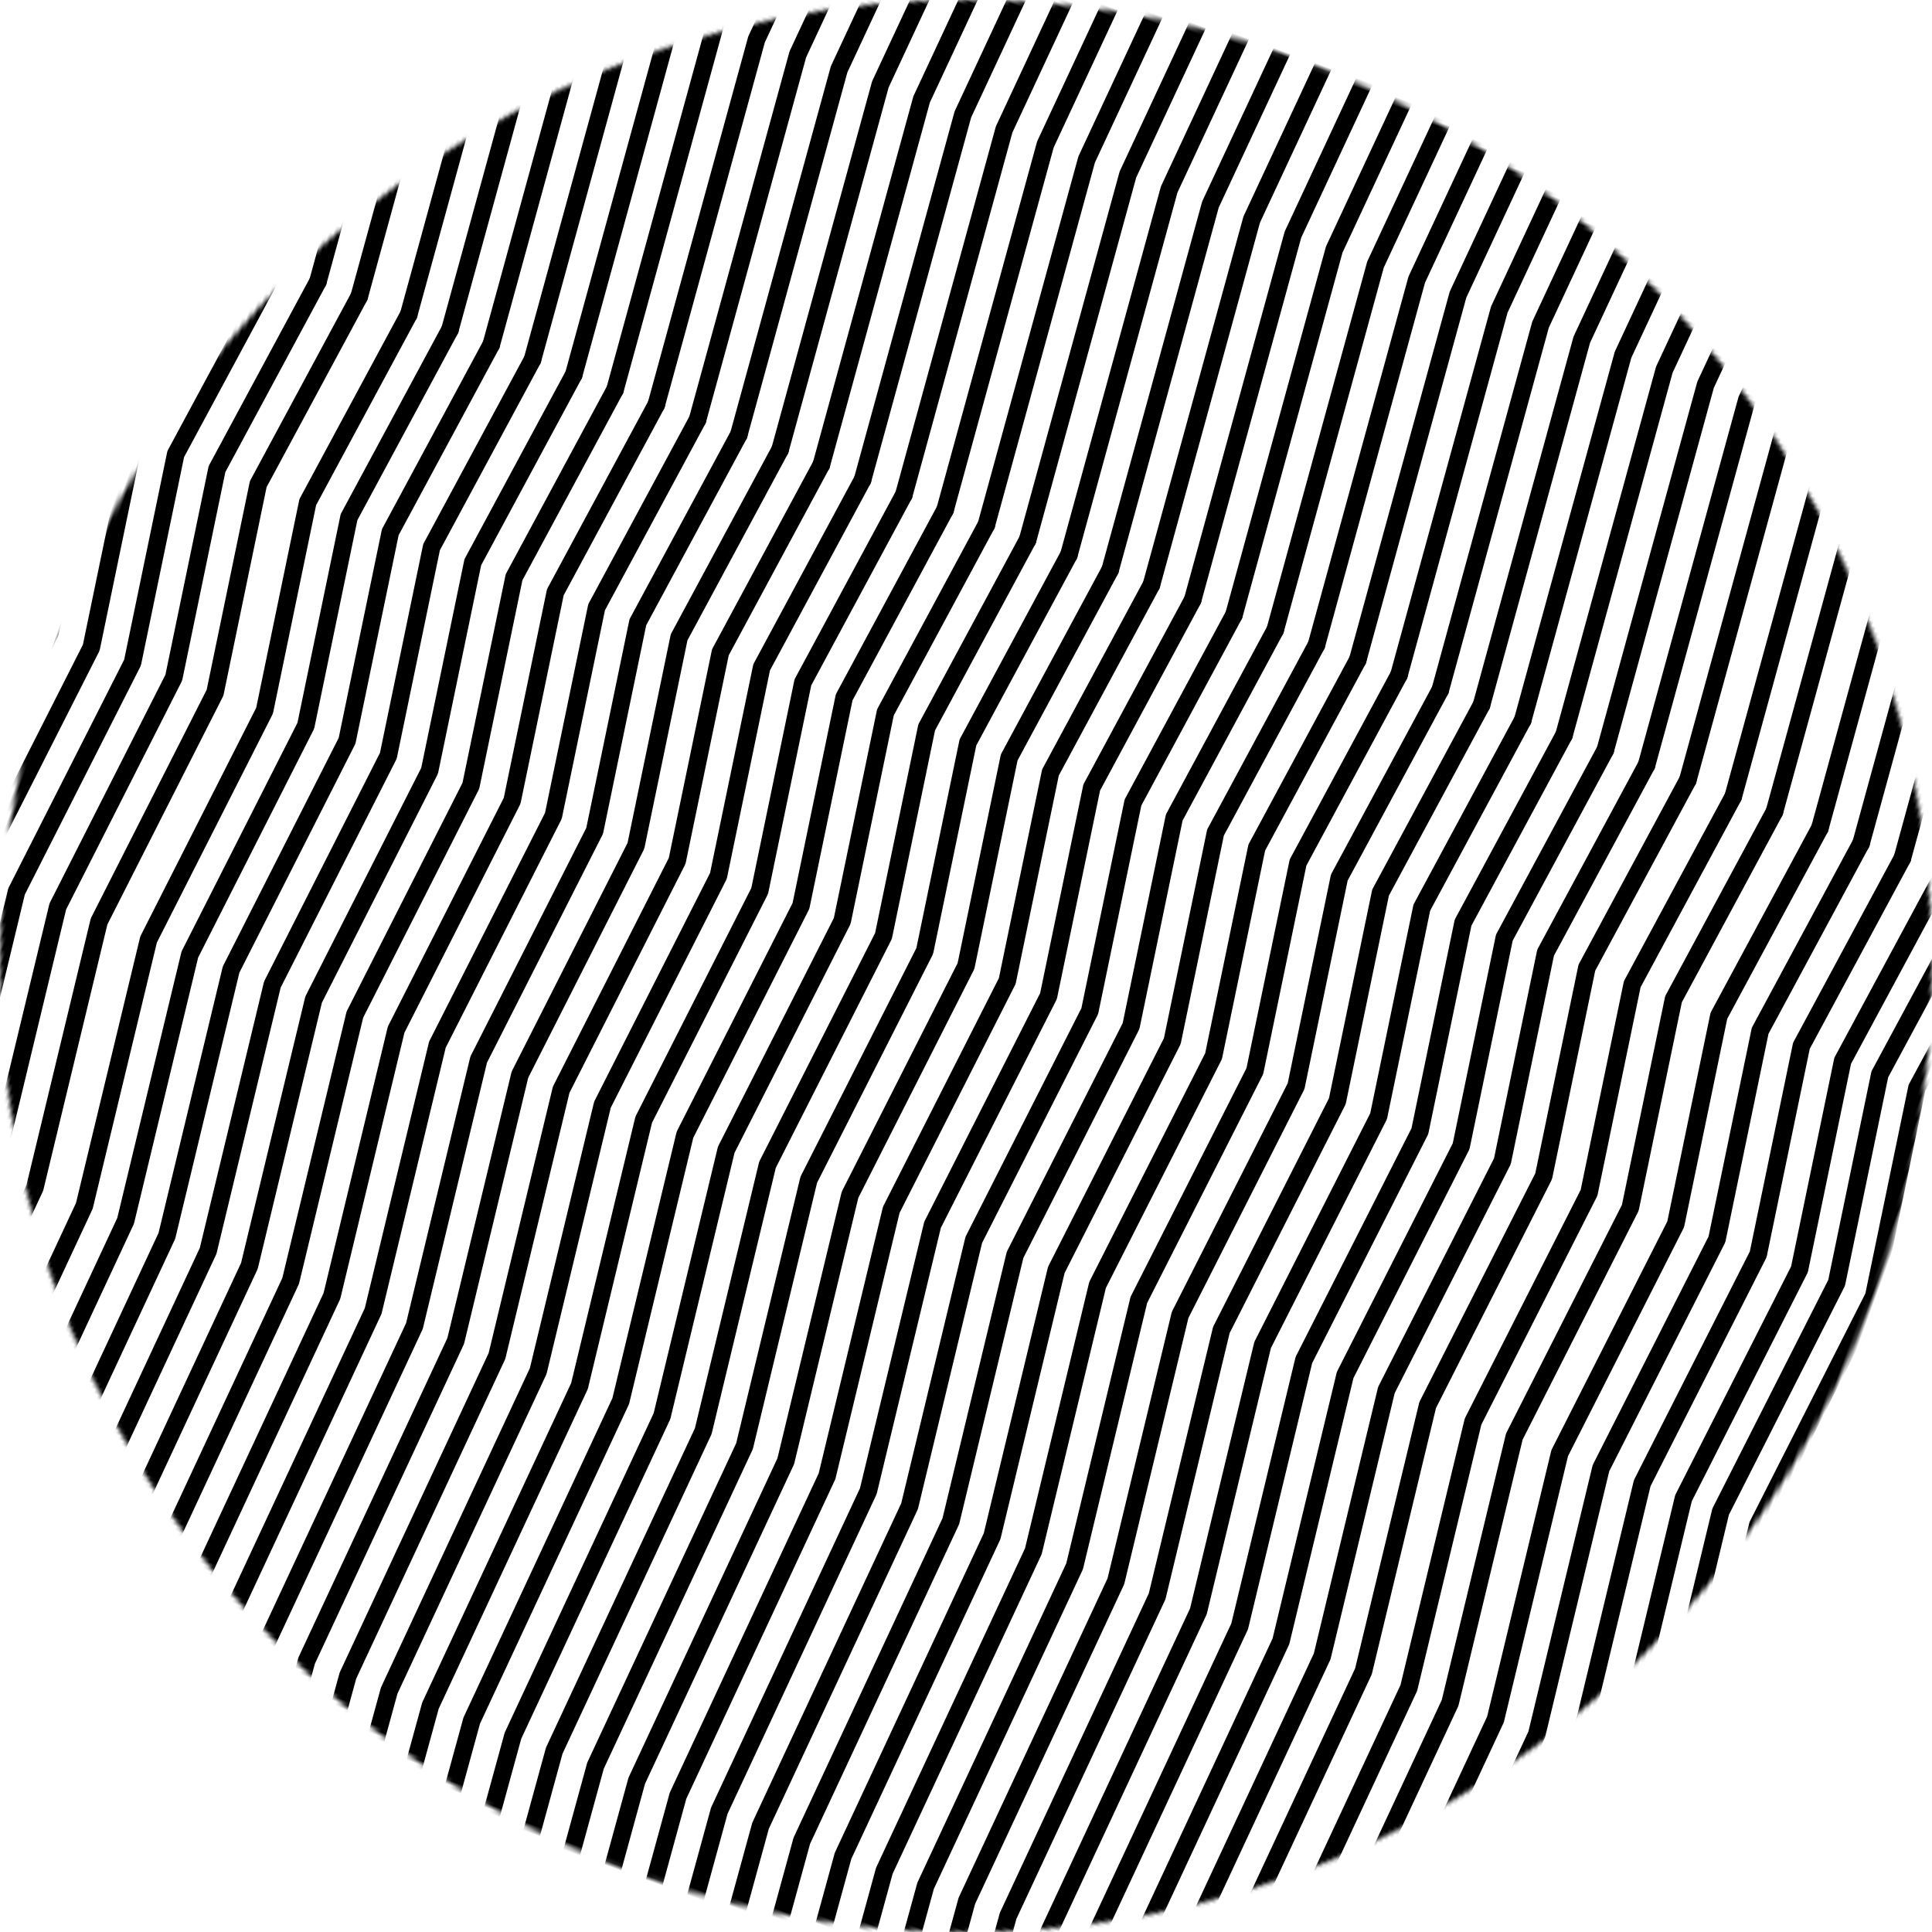 <?xml version="1.0" encoding="UTF-8"?>
<svg width="440px" height="440px" viewBox="0 0 440 440" version="1.1" xmlns="http://www.w3.org/2000/svg" xmlns:xlink="http://www.w3.org/1999/xlink">
    <!-- Generator: Sketch 51.3 (57544) - http://www.bohemiancoding.com/sketch -->
    <title>Pattern 1_Wider_Rotated</title>
    <desc>Created with Sketch.</desc>
    <defs>
        <circle id="path-1" cx="220" cy="220" r="220"></circle>
    </defs>
    <g id="Pattern-1_Wider_Rotated" stroke="none" stroke-width="1" fill="none" fill-rule="evenodd">
        <g id="Big-Square" transform="translate(220, 220) rotate(20) translate(-220, -220) ">
            <mask id="mask-2" fill="white">
                <use xlink:href="#path-1"></use>
            </mask>
            <g id="Oval"></g>
            <g id="Line-Group-2" mask="url(#mask-2)" stroke="#000000" stroke-linecap="round" stroke-linejoin="round" stroke-width="4">
                <g transform="translate(-181, -258)" id="Line">
                    <polyline points="27 0 20 48 27 96 20 154 27 216 20 296 27 382"></polyline>
                    <polyline points="37 0 30 48 37 96 30 154 37 216 30 296 37 382"></polyline>
                </g>
            </g>
            <g id="Line-Group-2" mask="url(#mask-2)" stroke="#000000" stroke-linecap="round" stroke-linejoin="round" stroke-width="4">
                <g transform="translate(-141, -258)" id="Line">
                    <polyline points="7 0 0 48 7 96 0 154 7 216 0 296 7 382"></polyline>
                    <polyline points="17 0 10 48 17 96 10 154 17 216 10 296 17 382"></polyline>
                    <polyline points="29 0 22 48 29 96 22 154 29 216 22 296 29 382"></polyline>
                    <polyline points="39 0 32 48 39 96 32 154 39 216 32 296 39 382"></polyline>
                </g>
            </g>
            <g id="Line-Group-2" mask="url(#mask-2)" stroke="#000000" stroke-linecap="round" stroke-linejoin="round" stroke-width="4">
                <g transform="translate(-99, -258)" id="Line">
                    <polyline points="7 0 0 48 7 96 0 154 7 216 0 296 7 382"></polyline>
                    <polyline points="17 0 10 48 17 96 10 154 17 216 10 296 17 382"></polyline>
                    <polyline points="27 0 20 48 27 96 20 154 27 216 20 296 27 382"></polyline>
                    <polyline points="37 0 30 48 37 96 30 154 37 216 30 296 37 382"></polyline>
                </g>
            </g>
            <g id="Line-Group-2" mask="url(#mask-2)" stroke="#000000" stroke-linecap="round" stroke-linejoin="round" stroke-width="4">
                <g transform="translate(-59, -258)" id="Line">
                    <polyline points="7 0 0 48 7 96 0 154 7 216 0 296 7 382"></polyline>
                    <polyline points="17 0 10 48 17 96 10 154 17 216 10 296 17 382"></polyline>
                    <polyline points="27 0 20 48 27 96 20 154 27 216 20 296 27 382"></polyline>
                    <polyline points="37 0 30 48 37 96 30 154 37 216 30 296 37 382"></polyline>
                </g>
            </g>
            <g id="Line-Group-2" mask="url(#mask-2)" stroke="#000000" stroke-linecap="round" stroke-linejoin="round" stroke-width="4">
                <g transform="translate(-19, -258)" id="Line">
                    <polyline points="7 0 0 48 7 96 0 154 7 216 0 296 7 382"></polyline>
                    <polyline points="17 0 10 48 17 96 10 154 17 216 10 296 17 382"></polyline>
                    <polyline points="27 0 20 48 27 96 20 154 27 216 20 296 27 382"></polyline>
                    <polyline points="37 0 30 48 37 96 30 154 37 216 30 296 37 382"></polyline>
                </g>
            </g>
            <g id="Line-Group-2" mask="url(#mask-2)" stroke="#000000" stroke-linecap="round" stroke-linejoin="round" stroke-width="4">
                <g transform="translate(21, -258)" id="Line">
                    <polyline points="7 0 0 48 7 96 0 154 7 216 0 296 7 382"></polyline>
                    <polyline points="17 0 10 48 17 96 10 154 17 216 10 296 17 382"></polyline>
                    <polyline points="29 0 22 48 29 96 22 154 29 216 22 296 29 382"></polyline>
                    <polyline points="39 0 32 48 39 96 32 154 39 216 32 296 39 382"></polyline>
                </g>
            </g>
            <g id="Line-Group-2" mask="url(#mask-2)" stroke="#000000" stroke-linecap="round" stroke-linejoin="round" stroke-width="4">
                <g transform="translate(63, -258)" id="Line">
                    <polyline points="7 0 0 48 7 96 0 154 7 216 0 296 7 382"></polyline>
                    <polyline points="17 0 10 48 17 96 10 154 17 216 10 296 17 382"></polyline>
                    <polyline points="27 0 20 48 27 96 20 154 27 216 20 296 27 382"></polyline>
                    <polyline points="37 0 30 48 37 96 30 154 37 216 30 296 37 382"></polyline>
                </g>
            </g>
            <g id="Line-Group-2" mask="url(#mask-2)" stroke="#000000" stroke-linecap="round" stroke-linejoin="round" stroke-width="4">
                <g transform="translate(103, -258)" id="Line">
                    <polyline points="7 0 0 48 7 96 0 154 7 216 0 296 7 382"></polyline>
                    <polyline points="17 0 10 48 17 96 10 154 17 216 10 296 17 382"></polyline>
                    <polyline points="27 0 20 48 27 96 20 154 27 216 20 296 27 382"></polyline>
                    <polyline points="37 0 30 48 37 96 30 154 37 216 30 296 37 382"></polyline>
                </g>
            </g>
            <g id="Line-Group-2" mask="url(#mask-2)" stroke="#000000" stroke-linecap="round" stroke-linejoin="round" stroke-width="4">
                <g transform="translate(143, -258)" id="Line">
                    <polyline points="7 0 0 48 7 96 0 154 7 216 0 296 7 382"></polyline>
                    <polyline points="17 0 10 48 17 96 10 154 17 216 10 296 17 382"></polyline>
                    <polyline points="27 0 20 48 27 96 20 154 27 216 20 296 27 382"></polyline>
                    <polyline points="37 0 30 48 37 96 30 154 37 216 30 296 37 382"></polyline>
                </g>
            </g>
            <g id="Line-Group-2" mask="url(#mask-2)" stroke="#000000" stroke-linecap="round" stroke-linejoin="round" stroke-width="4">
                <g transform="translate(183, -258)" id="Line">
                    <polyline points="7 0 0 48 7 96 0 154 7 216 0 296 7 382"></polyline>
                    <polyline points="17 0 10 48 17 96 10 154 17 216 10 296 17 382"></polyline>
                    <polyline points="27 0 20 48 27 96 20 154 27 216 20 296 27 382"></polyline>
                    <polyline points="37 0 30 48 37 96 30 154 37 216 30 296 37 382"></polyline>
                </g>
            </g>
            <g id="Line-Group-2" mask="url(#mask-2)" stroke="#000000" stroke-linecap="round" stroke-linejoin="round" stroke-width="4">
                <g transform="translate(223, -258)" id="Line">
                    <polyline points="7 0 0 48 7 96 0 154 7 216 0 296 7 382"></polyline>
                    <polyline points="17 0 10 48 17 96 10 154 17 216 10 296 17 382"></polyline>
                    <polyline points="27 0 20 48 27 96 20 154 27 216 20 296 27 382"></polyline>
                    <polyline points="37 0 30 48 37 96 30 154 37 216 30 296 37 382"></polyline>
                </g>
            </g>
            <g id="Line-Group-2" mask="url(#mask-2)" stroke="#000000" stroke-linecap="round" stroke-linejoin="round" stroke-width="4">
                <g transform="translate(263, -258)" id="Line">
                    <polyline points="7 0 0 48 7 96 0 154 7 216 0 296 7 382"></polyline>
                    <polyline points="17 0 10 48 17 96 10 154 17 216 10 296 17 382"></polyline>
                    <polyline points="27 0 20 48 27 96 20 154 27 216 20 296 27 382"></polyline>
                    <polyline points="37 0 30 48 37 96 30 154 37 216 30 296 37 382"></polyline>
                </g>
            </g>
            <g id="Line-Group-2" mask="url(#mask-2)" stroke="#000000" stroke-linecap="round" stroke-linejoin="round" stroke-width="4">
                <g transform="translate(303, -258)" id="Line">
                    <polyline points="7 0 0 48 7 96 0 154 7 216 0 296 7 382"></polyline>
                    <polyline points="17 0 10 48 17 96 10 154 17 216 10 296 17 382"></polyline>
                    <polyline points="27 0 20 48 27 96 20 154 27 216 20 296 27 382"></polyline>
                    <polyline points="37 0 30 48 37 96 30 154 37 216 30 296 37 382"></polyline>
                </g>
            </g>
            <g id="Line-Group-2" mask="url(#mask-2)" stroke="#000000" stroke-linecap="round" stroke-linejoin="round" stroke-width="4">
                <g transform="translate(343, -258)" id="Line">
                    <polyline points="7 0 0 48 7 96 0 154 7 216 0 296 7 382"></polyline>
                    <polyline points="17 0 10 48 17 96 10 154 17 216 10 296 17 382"></polyline>
                    <polyline points="28 0 21 48 28 96 21 154 28 216 21 296 28 382"></polyline>
                    <polyline points="38 0 31 48 38 96 31 154 38 216 31 296 38 382"></polyline>
                </g>
            </g>
            <g id="Line-Group-2" mask="url(#mask-2)" stroke="#000000" stroke-linecap="round" stroke-linejoin="round" stroke-width="4">
                <g transform="translate(385, -258)" id="Line">
                    <polyline points="7 0 0 48 7 96 0 154 7 216 0 296 7 382"></polyline>
                    <polyline points="17 0 10 48 17 96 10 154 17 216 10 296 17 382"></polyline>
                    <polyline points="27 0 20 48 27 96 20 154 27 216 20 296 27 382"></polyline>
                    <polyline points="37 0 30 48 37 96 30 154 37 216 30 296 37 382"></polyline>
                </g>
            </g>
            <g id="Line-Group-2" mask="url(#mask-2)" stroke="#000000" stroke-linecap="round" stroke-linejoin="round" stroke-width="4">
                <g transform="translate(-59, 124)" id="Line">
                    <polyline points="17 0 10 48 17 96 10 154 17 216 10 296 17 382"></polyline>
                    <polyline points="27 0 20 48 27 96 20 154 27 216 20 296 27 382"></polyline>
                    <polyline points="37 0 30 48 37 96 30 154 37 216 30 296 37 382"></polyline>
                </g>
            </g>
            <g id="Line-Group-2" mask="url(#mask-2)" stroke="#000000" stroke-linecap="round" stroke-linejoin="round" stroke-width="4">
                <g transform="translate(-19, 124)" id="Line">
                    <polyline points="7 0 0 48 7 96 0 154 7 216 0 296 7 382"></polyline>
                    <polyline points="17 0 10 48 17 96 10 154 17 216 10 296 17 382"></polyline>
                    <polyline points="27 0 20 48 27 96 20 154 27 216 20 296 27 382"></polyline>
                    <polyline points="37 0 30 48 37 96 30 154 37 216 30 296 37 382"></polyline>
                </g>
            </g>
            <g id="Line-Group-2" mask="url(#mask-2)" stroke="#000000" stroke-linecap="round" stroke-linejoin="round" stroke-width="4">
                <g transform="translate(21, 124)" id="Line">
                    <polyline points="7 0 0 48 7 96 0 154 7 216 0 296 7 382"></polyline>
                    <polyline points="17 0 10 48 17 96 10 154 17 216 10 296 17 382"></polyline>
                    <polyline points="29 0 22 48 29 96 22 154 29 216 22 296 29 382"></polyline>
                    <polyline points="39 0 32 48 39 96 32 154 39 216 32 296 39 382"></polyline>
                </g>
            </g>
            <g id="Line-Group-2" mask="url(#mask-2)" stroke="#000000" stroke-linecap="round" stroke-linejoin="round" stroke-width="4">
                <g transform="translate(63, 124)" id="Line">
                    <polyline points="7 0 0 48 7 96 0 154 7 216 0 296 7 382"></polyline>
                    <polyline points="17 0 10 48 17 96 10 154 17 216 10 296 17 382"></polyline>
                    <polyline points="27 0 20 48 27 96 20 154 27 216 20 296 27 382"></polyline>
                    <polyline points="37 0 30 48 37 96 30 154 37 216 30 296 37 382"></polyline>
                </g>
            </g>
            <g id="Line-Group-2" mask="url(#mask-2)" stroke="#000000" stroke-linecap="round" stroke-linejoin="round" stroke-width="4">
                <g transform="translate(103, 124)" id="Line">
                    <polyline points="7 0 0 48 7 96 0 154 7 216 0 296 7 382"></polyline>
                    <polyline points="17 0 10 48 17 96 10 154 17 216 10 296 17 382"></polyline>
                    <polyline points="27 0 20 48 27 96 20 154 27 216 20 296 27 382"></polyline>
                    <polyline points="37 0 30 48 37 96 30 154 37 216 30 296 37 382"></polyline>
                </g>
            </g>
            <g id="Line-Group-2" mask="url(#mask-2)" stroke="#000000" stroke-linecap="round" stroke-linejoin="round" stroke-width="4">
                <g transform="translate(143, 124)" id="Line">
                    <polyline points="7 0 0 48 7 96 0 154 7 216 0 296 7 382"></polyline>
                    <polyline points="17 0 10 48 17 96 10 154 17 216 10 296 17 382"></polyline>
                    <polyline points="27 0 20 48 27 96 20 154 27 216 20 296 27 382"></polyline>
                    <polyline points="37 0 30 48 37 96 30 154 37 216 30 296 37 382"></polyline>
                </g>
            </g>
            <g id="Line-Group-2" mask="url(#mask-2)" stroke="#000000" stroke-linecap="round" stroke-linejoin="round" stroke-width="4">
                <g transform="translate(183, 124)" id="Line">
                    <polyline points="7 0 0 48 7 96 0 154 7 216 0 296 7 382"></polyline>
                    <polyline points="17 0 10 48 17 96 10 154 17 216 10 296 17 382"></polyline>
                    <polyline points="27 0 20 48 27 96 20 154 27 216 20 296 27 382"></polyline>
                    <polyline points="37 0 30 48 37 96 30 154 37 216 30 296 37 382"></polyline>
                </g>
            </g>
            <g id="Line-Group-2" mask="url(#mask-2)" stroke="#000000" stroke-linecap="round" stroke-linejoin="round" stroke-width="4">
                <g transform="translate(223, 124)" id="Line">
                    <polyline points="7 0 0 48 7 96 0 154 7 216 0 296 7 382"></polyline>
                    <polyline points="17 0 10 48 17 96 10 154 17 216 10 296 17 382"></polyline>
                    <polyline points="27 0 20 48 27 96 20 154 27 216 20 296 27 382"></polyline>
                    <polyline points="37 0 30 48 37 96 30 154 37 216 30 296 37 382"></polyline>
                </g>
            </g>
            <g id="Line-Group-2" mask="url(#mask-2)" stroke="#000000" stroke-linecap="round" stroke-linejoin="round" stroke-width="4">
                <g transform="translate(263, 124)" id="Line">
                    <polyline points="7 0 0 48 7 96 0 154 7 216 0 296 7 382"></polyline>
                    <polyline points="17 0 10 48 17 96 10 154 17 216 10 296 17 382"></polyline>
                    <polyline points="27 0 20 48 27 96 20 154 27 216 20 296 27 382"></polyline>
                    <polyline points="37 0 30 48 37 96 30 154 37 216 30 296 37 382"></polyline>
                </g>
            </g>
            <g id="Line-Group-2" mask="url(#mask-2)" stroke="#000000" stroke-linecap="round" stroke-linejoin="round" stroke-width="4">
                <g transform="translate(303, 124)" id="Line">
                    <polyline points="7 0 0 48 7 96 0 154 7 216 0 296 7 382"></polyline>
                    <polyline points="17 0 10 48 17 96 10 154 17 216 10 296 17 382"></polyline>
                    <polyline points="27 0 20 48 27 96 20 154 27 216 20 296 27 382"></polyline>
                    <polyline points="37 0 30 48 37 96 30 154 37 216 30 296 37 382"></polyline>
                </g>
            </g>
            <g id="Line-Group-2" mask="url(#mask-2)" stroke="#000000" stroke-linecap="round" stroke-linejoin="round" stroke-width="4">
                <g transform="translate(343, 124)" id="Line">
                    <polyline points="7 0 0 48 7 96 0 154 7 216 0 296 7 382"></polyline>
                    <polyline points="17 0 10 48 17 96 10 154 17 216 10 296 17 382"></polyline>
                    <polyline points="28 0 21 48 28 96 21 154 28 216 21 296 28 382"></polyline>
                    <polyline points="38 0 31 48 38 96 31 154 38 216 31 296 38 382"></polyline>
                </g>
            </g>
            <g id="Line-Group-2" mask="url(#mask-2)" stroke="#000000" stroke-linecap="round" stroke-linejoin="round" stroke-width="4">
                <g transform="translate(385, 124)" id="Line">
                    <polyline points="7 0 0 48 7 96 0 154 7 216 0 296 7 382"></polyline>
                    <polyline points="17 0 10 48 17 96 10 154 17 216 10 296 17 382"></polyline>
                    <polyline points="27 0 20 48 27 96 20 154 27 216 20 296 27 382"></polyline>
                    <polyline points="37 0 30 48 37 96 30 154 37 216 30 296 37 382"></polyline>
                    <polyline points="46 0 39 48 46 96 39 154 46 216 39 296 46 382"></polyline>
                    <polyline points="55 0 48 48 55 96 48 154 55 216 48 296 55 382"></polyline>
                </g>
            </g>
        </g>
    </g>
</svg>